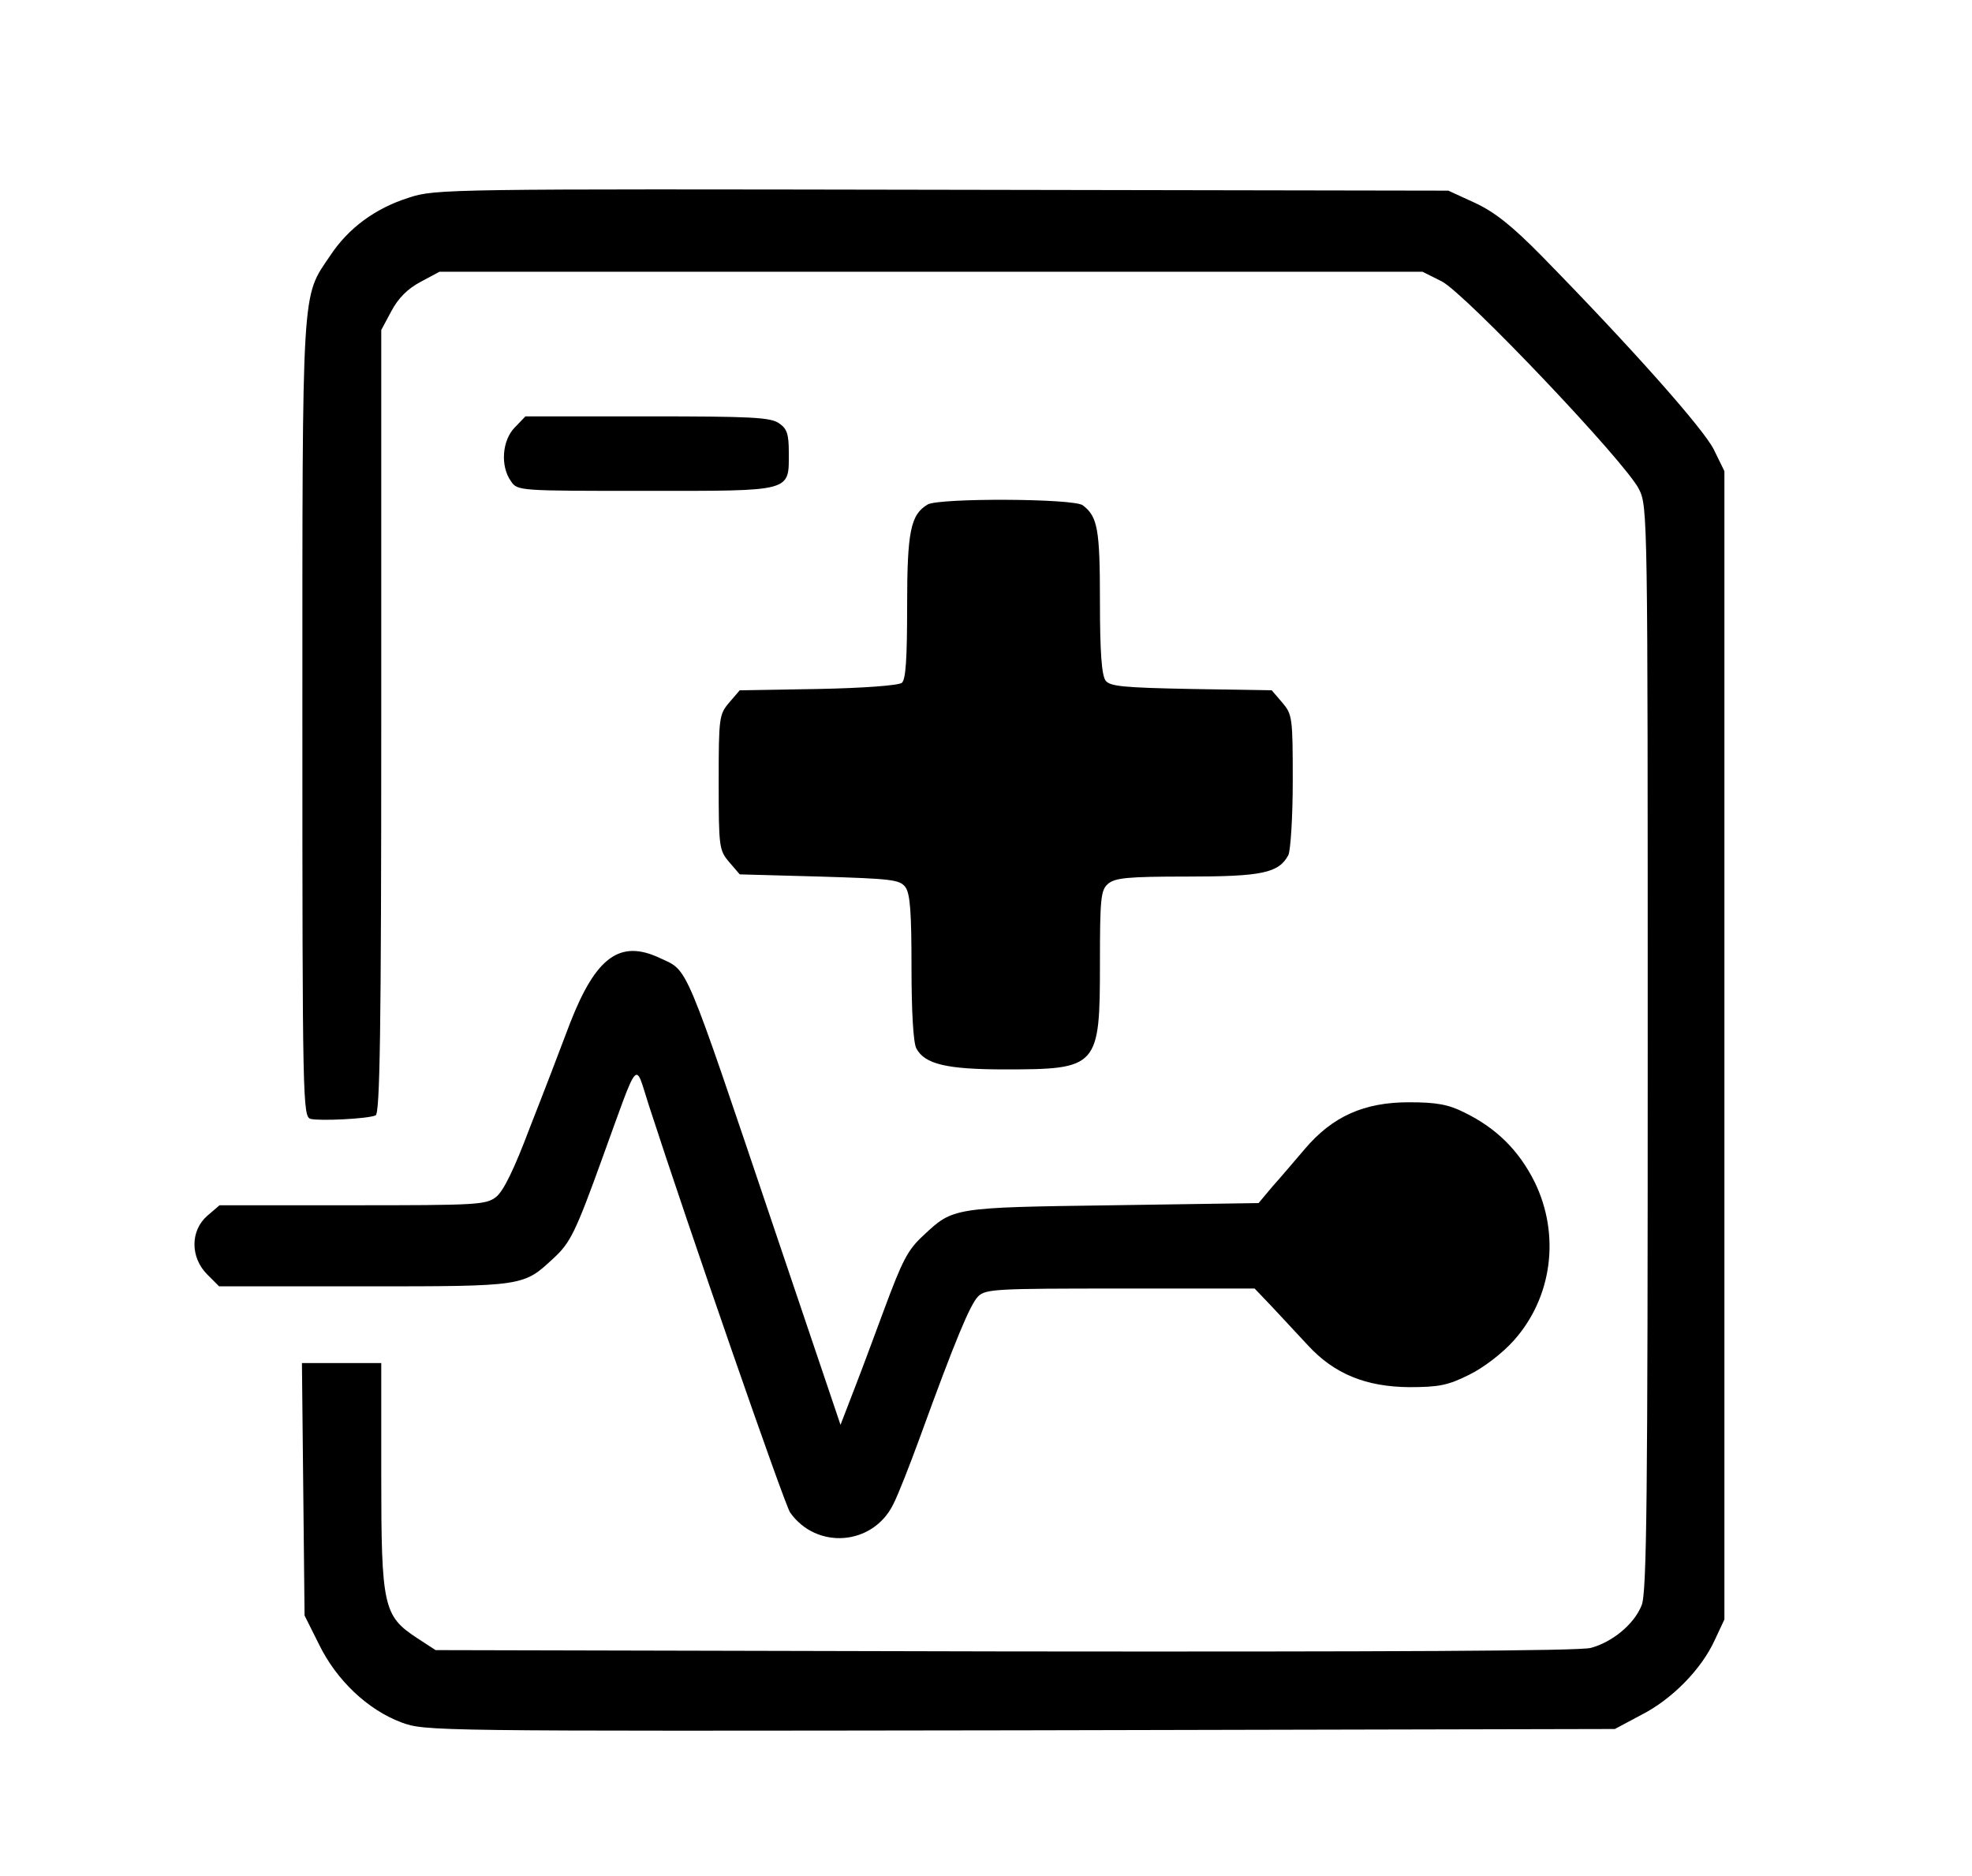<?xml version="1.0" encoding="UTF-8"?>
<svg xmlns="http://www.w3.org/2000/svg"
     version="1.1"
     width="450pt"
     height="428pt"
     viewBox="0 0 450 428"
     preserveAspectRatio="xMidYMid meet"
     style="background-color: transparent;">

  <g transform="translate(0,428) scale(0.1,-0.1)"
     fill="#000000" stroke="none">

    <!-- Ícone real -->
    <path d="M3366 3817 c45 -21 84 -52 151 -120 204 -208 371 -396 394 -443 l24
    -49 0 -1310 0 -1310 -22 -47 c-30 -66 -97 -135 -168 -171 l-60 -32 -1357 -3
    c-1350 -2 -1357 -2 -1412 18 -77 29 -148 96 -188 178 l-33 66 -3 288 -3 288
    90 0 91 0 0 -257 c0 -298 5 -320 81 -370 l43 -28 1299 -3 c877 -1 1311 1 1337
    8 49 13 99 54 116 97 12 27 14 247 14 1270 0 1220 0 1237 -20 1277 -31 62
    -396 446 -450 474 l-44 22 -1122 0 -1121 0 -43 -23 c-30 -16 -51 -37 -67 -67
    l-23 -43 0 -894 c0 -707 -3 -895 -13 -898 -19 -8 -127 -13 -148 -8 -18 5 -19
    35 -19 912 0 1000 -2 961 63 1057 42 64 104 109 180 133 60 20 91 20 1217 18
    l1155 -2 61 -28z m-1588 -503 c18 -12 22 -25 22 -66 0 -91 11 -88 -326 -88
    -291 0 -293 0 -308 22 -25 35 -20 94 9 123 l24 25 278 0 c236 0 282 -2 301
    -16z m693 -187 c34 -26 39 -55 39 -219 0 -116 4 -169 13 -181 10 -13 40 -16
    195 -19 l184 -3 24 -28 c23 -27 24 -34 24 -178 0 -84 -5 -159 -10 -170 -22
    -41 -60 -49 -231 -49 -137 0 -165 -3 -181 -17 -16 -14 -18 -34 -18 -180 0
    -238 -4 -243 -217 -243 -133 0 -183 12 -202 48 -7 13 -11 86 -11 184 0 126 -3
    169 -14 184 -13 17 -31 19 -196 24 l-182 5 -24 28 c-23 27 -24 34 -24 182 0
    148 1 155 24 182 l24 28 179 3 c103 2 183 8 191 14 9 8 12 55 12 175 0 171 8
    209 47 232 26 15 334 14 354 -2z m-965 -1033 c66 -31 52 1 264 -627 l148 -438
    32 83 c18 46 47 125 66 176 43 116 55 140 91 173 68 64 67 64 431 69 l334 5
    31 37 c18 20 51 59 75 87 63 74 135 106 237 106 63 0 90 -5 126 -23 74 -36
    125 -87 161 -159 59 -121 40 -264 -48 -362 -26 -29 -69 -62 -102 -78 -48 -24
    -69 -28 -137 -28 -98 1 -170 30 -230 95 -22 24 -59 63 -81 87 l-41 43 -307 0
    c-283 0 -307 -1 -324 -18 -18 -18 -52 -99 -133 -322 -23 -63 -50 -132 -61
    -153 -47 -94 -175 -103 -235 -18 -13 19 -232 650 -323 931 -32 99 -20 113
    -105 -121 -62 -172 -74 -195 -112 -230 -69 -64 -66 -64 -430 -64 l-333 0 -27
    27 c-39 39 -39 100 0 134 l28 24 303 0 c285 0 305 1 328 19 17 13 42 65 77
    158 30 76 71 183 92 239 59 151 114 191 205 148z"/>

    <path d="M3135 1561 c-90 -61 -84 -194 11 -248 46 -27 84 -29 130 -7 96 46
    111 168 30 243 -37 35 -128 41 -171 12z"/>
  </g>
</svg>
